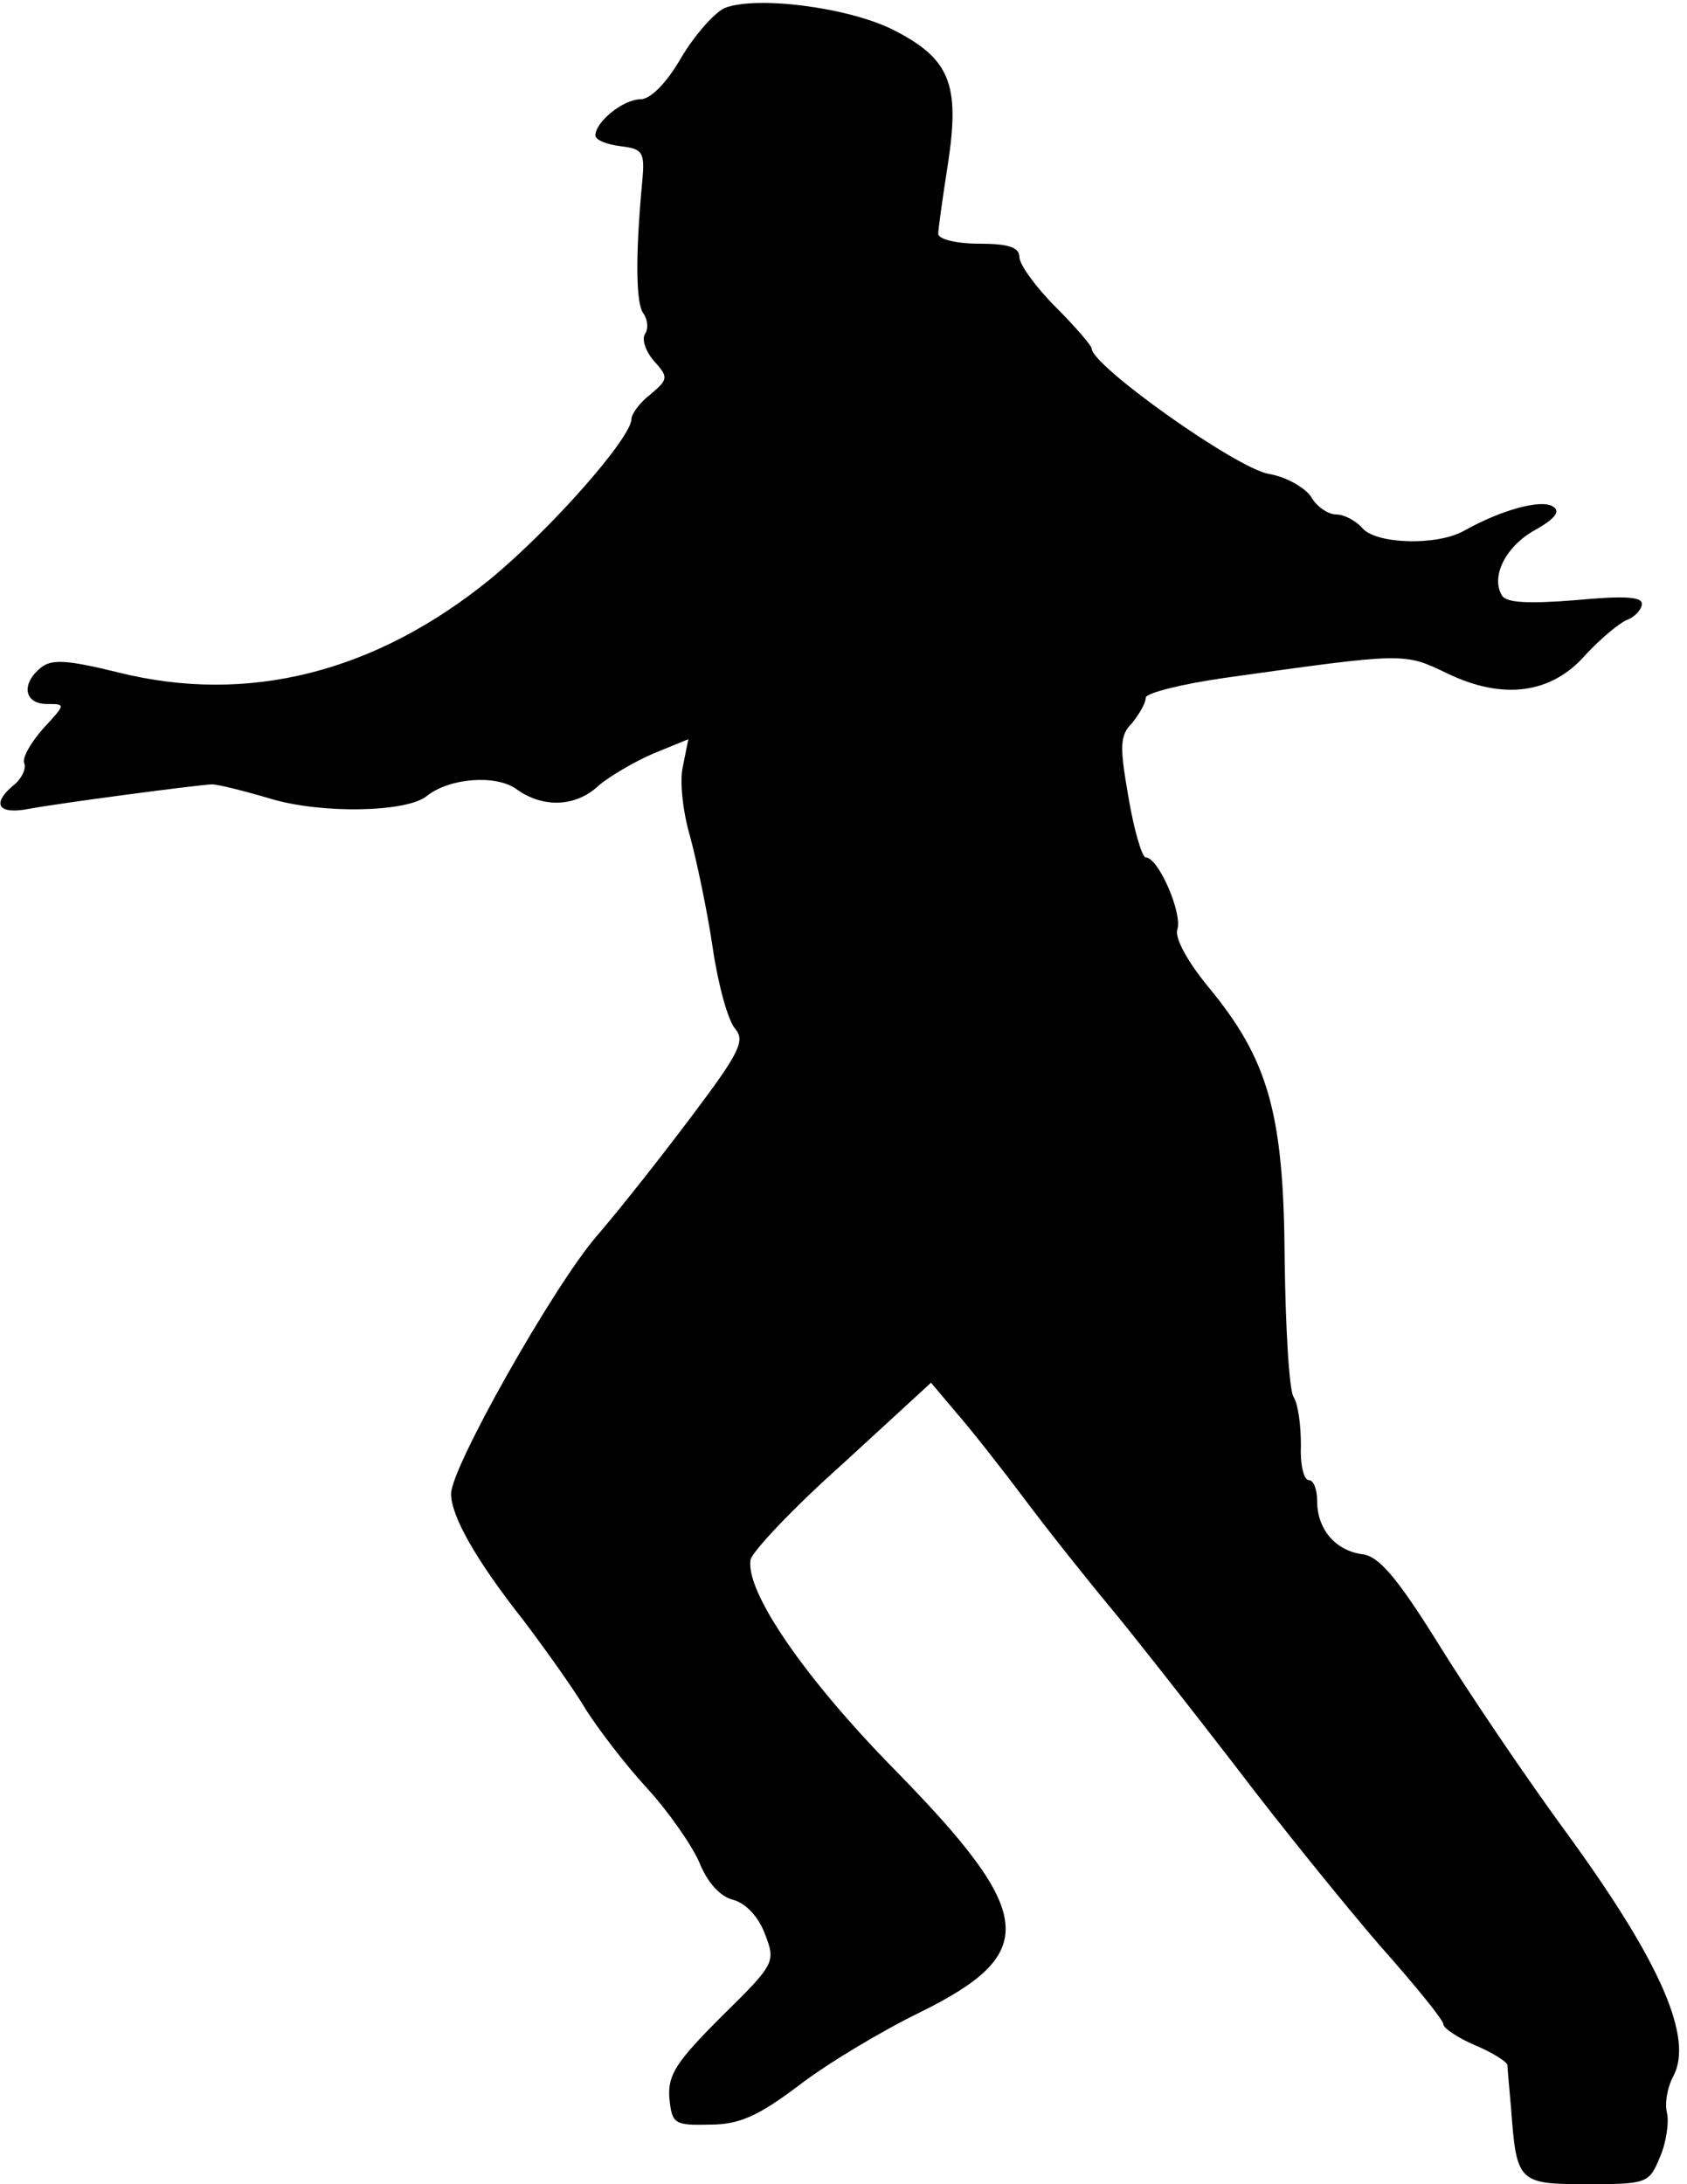 <?xml version="1.0" standalone="no"?>
<!DOCTYPE svg PUBLIC "-//W3C//DTD SVG 20010904//EN"
 "http://www.w3.org/TR/2001/REC-SVG-20010904/DTD/svg10.dtd">
<svg version="1.0" xmlns="http://www.w3.org/2000/svg"
 width="187pt" height="242pt" viewBox="0 0 187 242"
 preserveAspectRatio="xMidYMid meet">
<g transform="translate(0,242) scale(0.1,-0.1)"
fill="#000000" stroke="none">
<path fill="#000000" stroke="none" d="M803 2411 c-12 -6 -33 -30 -48 -55 -16
-28 -34 -46 -45 -46 -19 0 -50 -25 -50 -40 0 -5 12 -10 28 -12 24 -3 27 -6 24
-38 -8 -85 -7 -136 1 -147 5 -7 6 -17 2 -23 -4 -6 1 -20 10 -30 16 -18 16 -20
-4 -37 -12 -9 -21 -22 -21 -27 0 -21 -89 -122 -157 -178 -127 -103 -268 -139
-412 -103 -57 14 -74 15 -86 5 -22 -18 -18 -40 7 -40 21 0 21 0 -4 -27 -14
-16 -24 -33 -21 -39 2 -6 -3 -17 -12 -24 -25 -21 -17 -33 18 -26 32 6 183 26
202 27 6 0 35 -7 65 -16 57 -17 151 -15 173 3 25 20 76 24 99 8 30 -22 67 -20
92 4 12 10 39 26 60 35 l39 16 -6 -30 c-4 -16 0 -51 8 -78 7 -26 19 -82 25
-123 6 -41 17 -81 25 -90 11 -13 5 -26 -47 -95 -33 -44 -81 -105 -107 -135
-48 -56 -161 -256 -161 -285 0 -25 28 -74 80 -140 25 -33 57 -78 70 -100 14
-22 44 -61 67 -86 23 -25 49 -62 58 -82 9 -23 24 -39 38 -42 14 -4 28 -19 35
-38 12 -31 11 -33 -48 -91 -51 -51 -60 -65 -58 -91 3 -28 5 -30 45 -29 33 0
54 10 98 43 31 24 91 60 134 81 134 66 130 109 -29 271 -99 101 -164 196 -158
231 2 9 47 57 102 106 l98 90 27 -32 c15 -17 49 -60 76 -96 27 -36 70 -90 95
-120 25 -30 87 -109 138 -175 50 -66 123 -156 161 -200 39 -44 71 -83 71 -88
0 -4 16 -15 35 -23 19 -8 35 -18 36 -22 0 -4 2 -26 4 -48 6 -82 8 -84 84 -84
67 0 69 1 81 30 7 16 10 38 8 48 -3 11 0 29 7 42 22 42 -14 125 -114 263 -50
68 -116 166 -148 218 -45 72 -65 95 -83 97 -30 4 -50 28 -50 59 0 13 -4 23 -9
23 -6 0 -10 18 -9 39 0 22 -3 45 -8 53 -5 7 -9 76 -10 153 -1 162 -18 221 -85
302 -23 28 -37 54 -34 63 6 18 -21 80 -35 80 -4 0 -13 30 -19 66 -10 57 -10
69 4 83 8 10 15 22 15 28 0 5 39 15 88 22 200 28 198 28 246 5 62 -30 116 -23
154 21 16 17 36 34 45 38 9 3 17 12 17 18 0 8 -21 9 -74 4 -51 -4 -76 -3 -81
5 -13 21 4 55 37 73 23 13 28 21 19 26 -13 8 -57 -4 -98 -27 -30 -17 -98 -15
-113 3 -7 8 -20 15 -29 15 -9 0 -22 9 -28 20 -7 10 -28 22 -47 25 -37 7 -196
120 -196 139 0 3 -18 24 -40 46 -22 22 -40 47 -40 55 0 11 -12 15 -45 15 -25
0 -45 5 -45 11 0 5 5 41 11 79 13 87 2 115 -61 147 -50 25 -152 38 -187 24z"/>
</g>
</svg>
